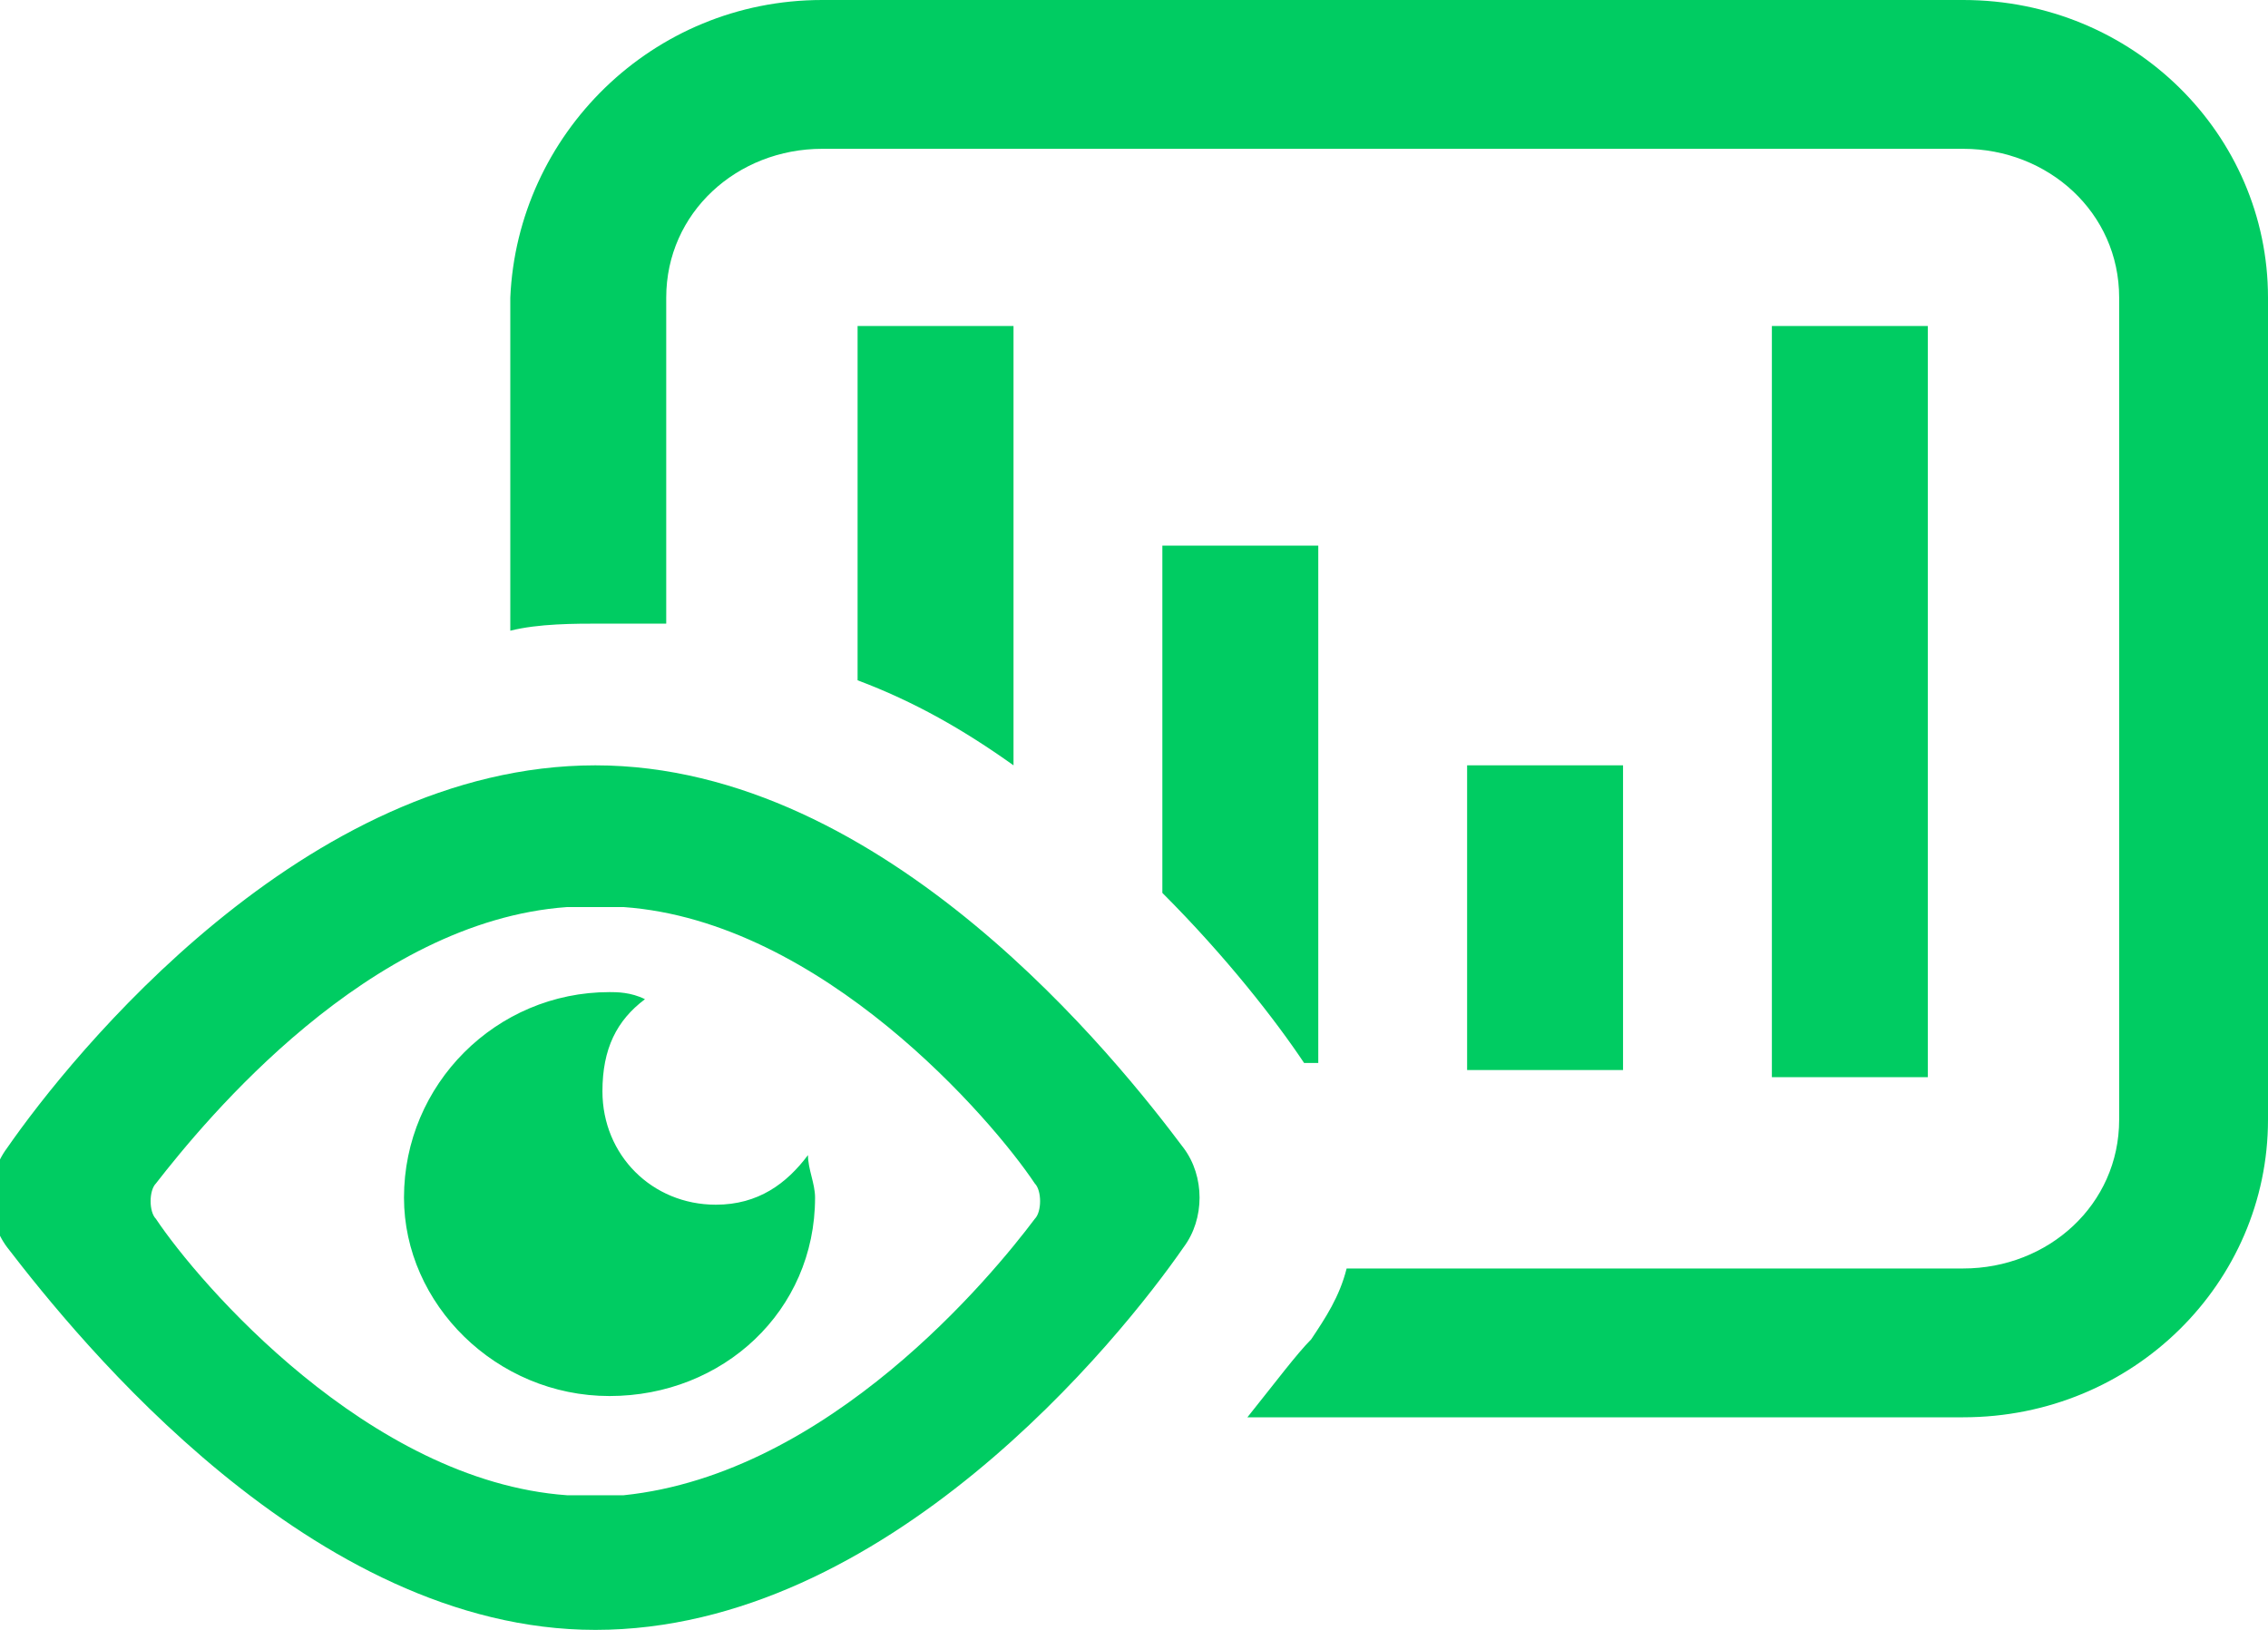<svg xmlns="http://www.w3.org/2000/svg" viewBox="0 0 32 23"><path d="M25 15.1V4.6h2.2v10.6H25zm-4.3 0v-4.3h2.2v4.3h-2.2zm7 4.9H17.6c.4-.5.7-.9.9-1.1.2-.3.4-.6.5-1h8.7c1.2 0 2.2-.9 2.2-2.1V4.2c0-1.2-1-2.1-2.2-2.1H11.6c-1.2 0-2.2.9-2.2 2.1v4.6h-.9c-.4 0-.9 0-1.3.1V4.2c.1-2.3 2-4.2 4.4-4.2h16.1C30.1 0 32 1.9 32 4.2v11.6c0 2.3-1.9 4.2-4.3 4.2zM12.1 4.6h2.2v6.2c-.7-.5-1.4-.9-2.2-1.2v-5zm4.3 3.1h2.2V15h-.2c-.4-.6-1.1-1.5-2-2.4V7.7zm.3 8.5c.3.4.3 1 0 1.4-.9 1.3-4.2 5.4-8.3 5.4-4 0-7.3-4.1-8.3-5.4-.3-.4-.3-1 0-1.4.9-1.3 4.2-5.4 8.3-5.4 4.1 0 7.4 4.2 8.3 5.4zm-14.5.5c-.1.1-.1.4 0 .5.6.9 3 3.7 5.8 3.9h.8c2.9-.3 5.2-3.1 5.8-3.9.1-.1.1-.4 0-.5-.6-.9-3-3.7-5.8-3.9H8c-2.8.2-5.1 3-5.8 3.9zm6.9-2.6c-.4.3-.6.7-.6 1.3 0 .9.7 1.6 1.6 1.6.6 0 1-.3 1.3-.7 0 .2.1.4.1.6 0 1.6-1.3 2.8-2.9 2.8-1.6 0-2.9-1.3-2.9-2.8C5.7 15.3 7 14 8.6 14c.1 0 .3 0 .5.1z" fill="#00cc62"/></svg>